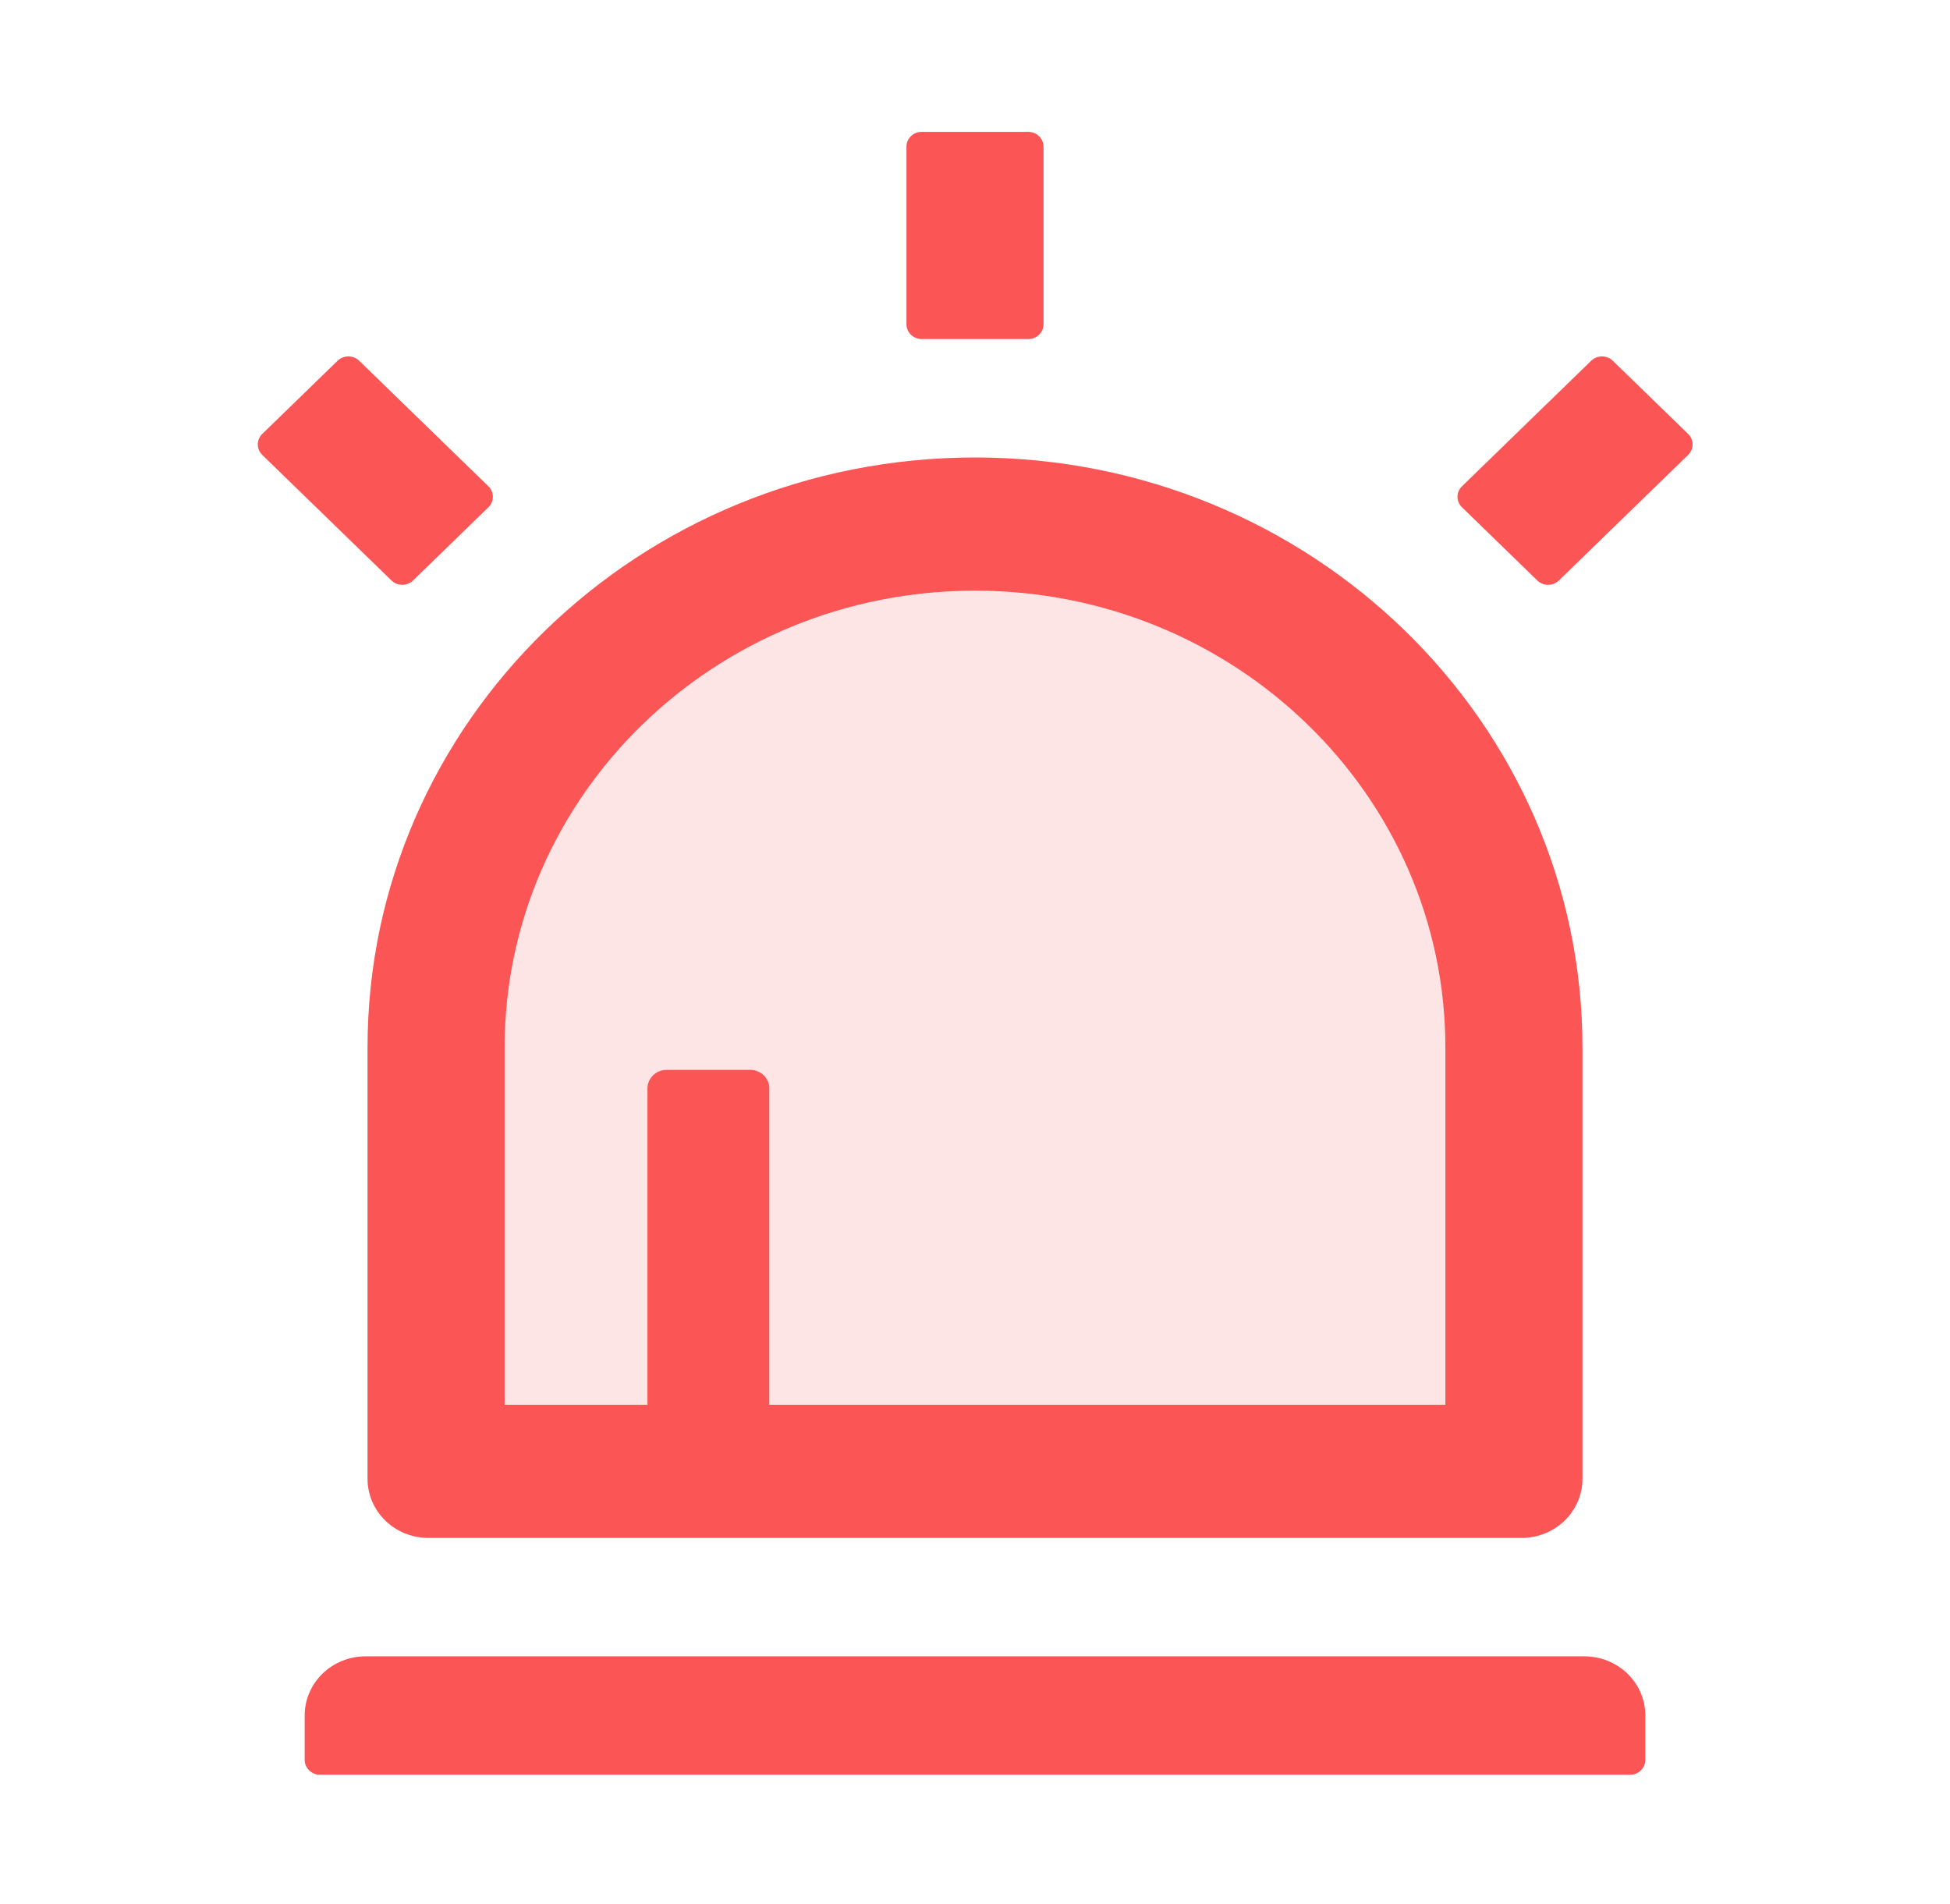 <svg width="128" height="125" viewBox="0 0 128 125" fill="none" xmlns="http://www.w3.org/2000/svg">
<path d="M42.5 71.44C42.5 70.772 43.062 70.225 43.75 70.225H49.25C49.938 70.225 50.5 70.772 50.5 71.44V92.207H94.875V68.768C94.875 52.203 81.05 38.772 64 38.772C46.95 38.772 33.125 52.203 33.125 68.768V92.207H42.5V71.44Z" fill="#FC5555" fill-opacity="0.15"/>
<path d="M27.112 38.105L32.062 33.295C32.45 32.919 32.45 32.3 32.062 31.923L23.575 23.677C23.387 23.496 23.133 23.395 22.869 23.395C22.604 23.395 22.35 23.496 22.162 23.677L17.212 28.486C17.026 28.669 16.922 28.916 16.922 29.172C16.922 29.429 17.026 29.676 17.212 29.859L25.7 38.105C26.087 38.481 26.712 38.481 27.112 38.105ZM110.812 28.486L105.862 23.677C105.674 23.496 105.421 23.395 105.156 23.395C104.892 23.395 104.638 23.496 104.45 23.677L95.962 31.923C95.776 32.106 95.672 32.352 95.672 32.609C95.672 32.866 95.776 33.113 95.962 33.295L100.912 38.105C101.3 38.481 101.937 38.481 102.325 38.105L110.812 29.859C111.2 29.47 111.2 28.863 110.812 28.486ZM60.5 22.256H67.5C68.05 22.256 68.5 21.819 68.5 21.285V9.626C68.5 9.092 68.05 8.655 67.5 8.655H60.5C59.95 8.655 59.5 9.092 59.5 9.626V21.285C59.5 21.819 59.95 22.256 60.5 22.256ZM104 108.723H24C21.787 108.723 20 110.46 20 112.609V115.524C20 116.058 20.45 116.495 21 116.495H107C107.55 116.495 108 116.058 108 115.524V112.609C108 110.46 106.212 108.723 104 108.723ZM24.125 97.065C24.125 99.214 25.912 100.951 28.125 100.951H99.875C102.087 100.951 103.875 99.214 103.875 97.065V68.769C103.875 47.37 86.025 30.029 64 30.029C41.975 30.029 24.125 47.37 24.125 68.769V97.065ZM33.125 68.769C33.125 52.204 46.95 38.772 64 38.772C81.05 38.772 94.875 52.204 94.875 68.769V92.207H50.5V71.44C50.5 70.772 49.937 70.226 49.25 70.226H43.75C43.062 70.226 42.5 70.772 42.5 71.44V92.207H33.125V68.769Z" fill="#FC5555"/>
</svg>
